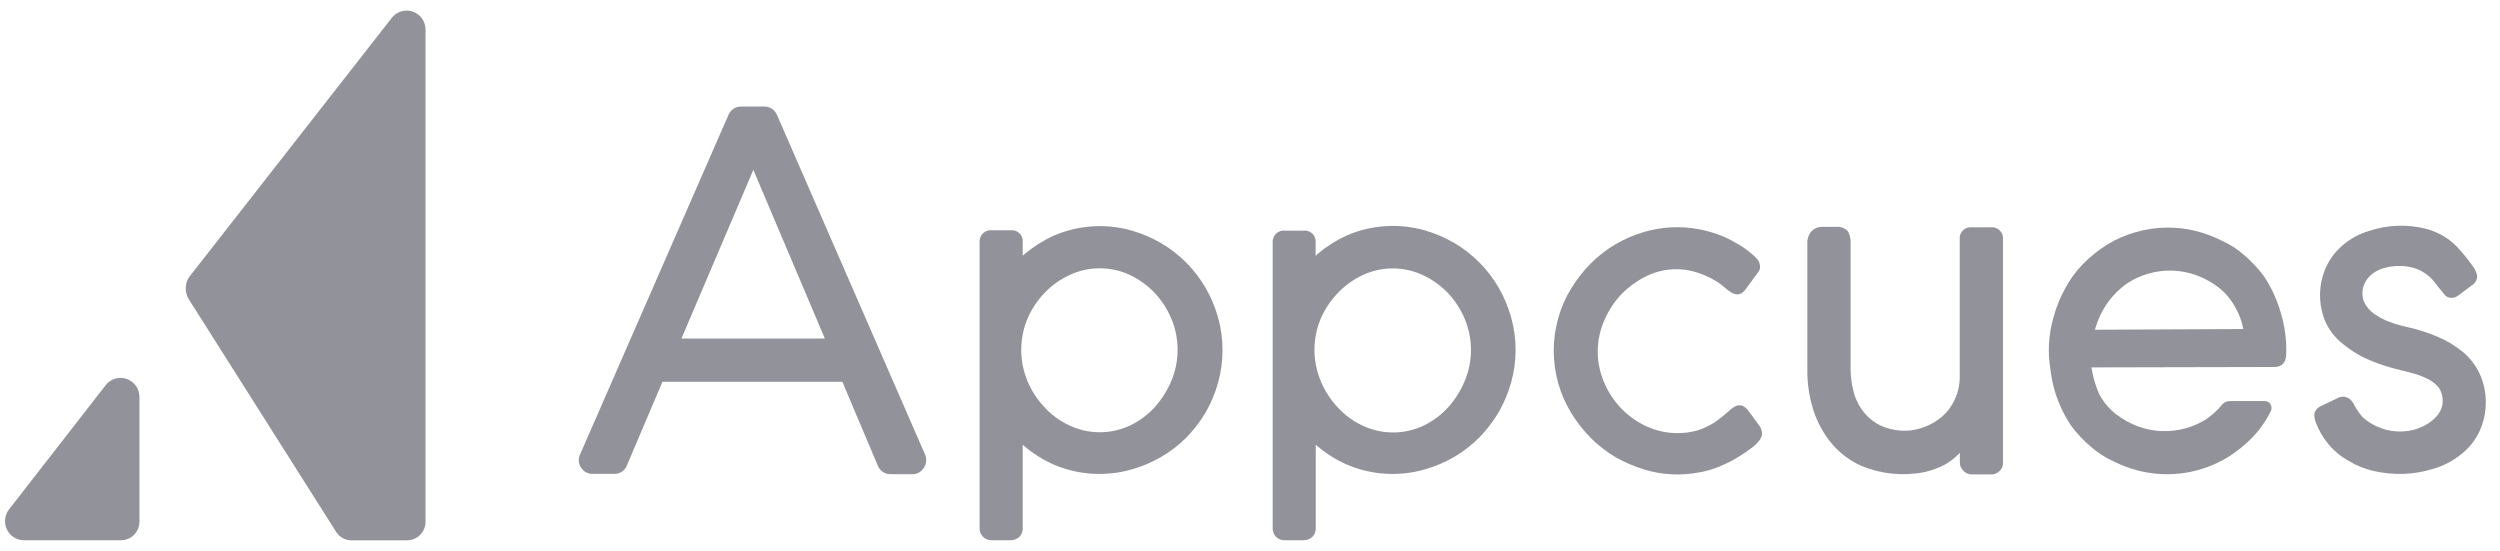 <svg width="118" height="26" viewBox="0 0 118 26" fill="none" xmlns="http://www.w3.org/2000/svg">
<g clip-path="url(#clip0)">
<path d="M8.925 14.146L15.871 25.114C15.954 25.239 16.066 25.341 16.199 25.41C16.332 25.478 16.48 25.511 16.629 25.504H19.202C19.318 25.505 19.434 25.483 19.541 25.439C19.649 25.395 19.747 25.33 19.829 25.247C19.911 25.165 19.976 25.066 20.02 24.958C20.064 24.849 20.086 24.733 20.085 24.616V1.388C20.083 1.202 20.025 1.022 19.917 0.872C19.81 0.721 19.659 0.608 19.485 0.548C19.311 0.487 19.123 0.482 18.947 0.534C18.77 0.585 18.614 0.69 18.499 0.835L8.925 13.079C8.822 13.237 8.766 13.423 8.766 13.612C8.766 13.802 8.822 13.987 8.925 14.146Z" fill="#92929A"/>
<path d="M1.117 25.5H5.699C5.815 25.502 5.931 25.48 6.038 25.436C6.146 25.391 6.243 25.326 6.326 25.243C6.408 25.161 6.473 25.062 6.517 24.954C6.561 24.846 6.583 24.73 6.582 24.613V18.722C6.579 18.537 6.52 18.358 6.412 18.208C6.304 18.058 6.153 17.945 5.98 17.885C5.806 17.825 5.618 17.82 5.442 17.871C5.266 17.923 5.109 18.027 4.994 18.172L0.412 24.062C0.314 24.195 0.254 24.353 0.24 24.518C0.225 24.683 0.256 24.849 0.329 24.998C0.402 25.147 0.514 25.272 0.653 25.361C0.792 25.449 0.953 25.498 1.117 25.5Z" fill="#92929A"/>
<path d="M82.961 12.256C82.909 12.192 82.852 12.131 82.79 12.076L82.695 11.994L82.647 11.952C82.429 11.766 82.191 11.604 81.939 11.468C81.667 11.303 81.378 11.167 81.078 11.062C80.77 10.951 80.454 10.867 80.132 10.81C79.302 10.661 78.449 10.705 77.638 10.938C77.153 11.076 76.687 11.275 76.251 11.529C75.823 11.782 75.428 12.089 75.076 12.443C74.726 12.8 74.417 13.196 74.156 13.623C73.889 14.054 73.686 14.52 73.551 15.009C73.265 16.019 73.265 17.09 73.551 18.1C73.689 18.587 73.893 19.052 74.156 19.483C74.417 19.911 74.726 20.306 75.076 20.663C75.43 21.018 75.825 21.326 76.255 21.58C76.692 21.827 77.155 22.024 77.636 22.169C78.467 22.419 79.347 22.463 80.199 22.297C80.526 22.242 80.847 22.15 81.154 22.022C81.448 21.901 81.733 21.758 82.006 21.594C82.277 21.431 82.539 21.251 82.788 21.055C82.86 20.992 82.927 20.925 82.99 20.852L83.022 20.816C83.082 20.744 83.127 20.661 83.155 20.572L83.167 20.499C83.173 20.382 83.146 20.266 83.088 20.164L83.06 20.119C83.038 20.083 83.013 20.049 82.986 20.018L82.911 19.916C82.762 19.713 82.621 19.51 82.47 19.323C82.406 19.249 82.326 19.19 82.236 19.152C82.147 19.122 82.049 19.122 81.96 19.152C81.832 19.21 81.715 19.29 81.615 19.39L81.483 19.504C81.351 19.613 81.281 19.684 81.097 19.814C80.933 19.941 80.754 20.05 80.566 20.137C80.362 20.242 80.146 20.318 79.922 20.365C79.187 20.525 78.421 20.444 77.734 20.133C77.293 19.933 76.892 19.653 76.551 19.307C76.202 18.953 75.922 18.535 75.727 18.076C75.52 17.61 75.413 17.105 75.413 16.594C75.413 16.083 75.52 15.578 75.727 15.112C75.924 14.651 76.202 14.229 76.549 13.869C76.895 13.521 77.296 13.234 77.736 13.02C78.374 12.715 79.093 12.63 79.784 12.776C80.015 12.83 80.241 12.902 80.461 12.992C80.67 13.081 80.872 13.187 81.065 13.309C81.468 13.548 81.923 14.235 82.365 13.69L83.004 12.825C83.034 12.784 83.055 12.737 83.066 12.687C83.078 12.637 83.079 12.585 83.07 12.535C83.059 12.434 83.021 12.338 82.961 12.256Z" fill="#92929A"/>
<path d="M43.667 21.464L36.679 5.436C36.632 5.317 36.551 5.215 36.446 5.142C36.342 5.07 36.218 5.031 36.091 5.03H34.97C34.845 5.029 34.722 5.066 34.618 5.136C34.514 5.206 34.432 5.305 34.384 5.422L27.381 21.446C27.333 21.544 27.312 21.653 27.319 21.762C27.326 21.871 27.361 21.977 27.422 22.067C27.479 22.16 27.559 22.237 27.654 22.289C27.749 22.342 27.855 22.369 27.964 22.368H28.998C29.124 22.371 29.247 22.334 29.352 22.265C29.457 22.194 29.539 22.094 29.586 21.976L31.267 18.021H39.76L41.431 21.976C41.478 22.095 41.559 22.198 41.664 22.27C41.769 22.343 41.894 22.382 42.021 22.382H43.029C43.133 22.389 43.237 22.369 43.333 22.325C43.428 22.28 43.51 22.213 43.573 22.128C43.646 22.037 43.694 21.926 43.711 21.809C43.727 21.692 43.712 21.573 43.667 21.464ZM32.161 15.98L32.19 15.917L35.557 8.018L38.934 15.98H32.161Z" fill="#92929A"/>
<path d="M107.652 14.765C107.478 14.145 107.206 13.557 106.846 13.024C106.58 12.666 106.275 12.339 105.935 12.051C105.613 11.763 105.248 11.527 104.853 11.353C104.467 11.159 104.063 11.007 103.644 10.902C102.71 10.67 101.732 10.689 100.807 10.957C100.332 11.09 99.878 11.288 99.457 11.546C99.04 11.807 98.656 12.117 98.31 12.468C97.971 12.819 97.683 13.217 97.456 13.65C97.214 14.091 97.029 14.561 96.906 15.049C96.69 15.827 96.647 16.642 96.781 17.438C96.816 17.749 96.875 18.057 96.958 18.358C97.132 18.98 97.404 19.569 97.764 20.103C98.029 20.461 98.335 20.787 98.675 21.074C98.998 21.363 99.364 21.6 99.759 21.775C100.144 21.969 100.55 22.12 100.968 22.224C102.393 22.575 103.898 22.343 105.153 21.58C105.57 21.319 105.954 21.01 106.3 20.66C106.629 20.323 106.907 19.938 107.124 19.518L107.142 19.477C107.183 19.422 107.207 19.357 107.213 19.288C107.219 19.22 107.205 19.151 107.174 19.09C107.149 19.043 107.112 19.004 107.067 18.976C107.023 18.948 106.971 18.933 106.918 18.931H105.248C105.178 18.929 105.108 18.944 105.044 18.974C104.98 19.004 104.924 19.048 104.879 19.104C104.669 19.361 104.423 19.587 104.15 19.774C103.857 19.962 103.539 20.107 103.205 20.203C102.463 20.419 101.673 20.396 100.946 20.138C100.559 19.996 100.194 19.796 99.866 19.544C99.547 19.289 99.282 18.972 99.086 18.612C98.915 18.223 98.794 17.813 98.725 17.393L98.715 17.341H98.772L107.356 17.322C107.708 17.322 107.908 17.103 107.908 16.713C107.932 16.054 107.845 15.395 107.652 14.765ZM105.825 15.531L98.878 15.563L98.896 15.504C99.012 15.109 99.185 14.733 99.41 14.389C99.685 13.981 100.033 13.629 100.438 13.351C100.733 13.161 101.054 13.015 101.391 12.919C102.132 12.702 102.922 12.725 103.65 12.984C104.038 13.126 104.402 13.325 104.73 13.577C105.051 13.834 105.317 14.153 105.512 14.515C105.682 14.814 105.804 15.139 105.873 15.476L105.885 15.531H105.825Z" fill="#92929A"/>
<path d="M56 20.649C56.346 20.293 56.649 19.897 56.904 19.469C57.157 19.03 57.354 18.561 57.491 18.072C57.775 17.062 57.775 15.992 57.491 14.982C57.354 14.494 57.157 14.024 56.904 13.585C56.399 12.718 55.681 11.995 54.821 11.485C54.39 11.233 53.931 11.035 53.453 10.894C52.22 10.534 50.901 10.617 49.723 11.129C49.227 11.357 48.764 11.651 48.346 12.005L48.272 12.068V11.442C48.281 11.365 48.272 11.286 48.246 11.212C48.221 11.139 48.179 11.072 48.124 11.017C48.069 10.962 48.003 10.92 47.929 10.894C47.856 10.869 47.778 10.86 47.702 10.869H46.823C46.745 10.86 46.667 10.868 46.592 10.893C46.518 10.919 46.451 10.96 46.395 11.015C46.338 11.07 46.295 11.137 46.268 11.211C46.24 11.284 46.23 11.364 46.237 11.442V24.925C46.234 25 46.247 25.074 46.273 25.144C46.3 25.213 46.34 25.277 46.392 25.331C46.443 25.384 46.505 25.427 46.573 25.456C46.641 25.485 46.715 25.5 46.789 25.5H47.685C47.843 25.505 47.996 25.447 48.113 25.34C48.165 25.286 48.206 25.223 48.234 25.153C48.261 25.083 48.274 25.008 48.272 24.933V20.993L48.346 21.056C48.758 21.405 49.215 21.694 49.707 21.915C50.885 22.427 52.202 22.51 53.434 22.151C53.919 22.013 54.385 21.814 54.821 21.559C55.251 21.309 55.647 21.003 56 20.649ZM53.334 20.085C52.888 20.294 52.401 20.402 51.909 20.402C51.417 20.402 50.931 20.294 50.484 20.085C50.036 19.881 49.634 19.588 49.301 19.224C48.96 18.863 48.687 18.442 48.495 17.983C48.302 17.517 48.202 17.017 48.202 16.513C48.202 16.008 48.302 15.509 48.495 15.043C48.69 14.592 48.963 14.179 49.301 13.825C49.64 13.471 50.041 13.185 50.484 12.98C50.93 12.771 51.416 12.663 51.908 12.663C52.4 12.663 52.886 12.771 53.332 12.98C53.768 13.187 54.163 13.473 54.498 13.823C54.831 14.178 55.099 14.591 55.288 15.041C55.483 15.506 55.583 16.006 55.583 16.51C55.583 17.014 55.483 17.514 55.288 17.979C55.095 18.436 54.827 18.857 54.496 19.226C54.168 19.585 53.773 19.877 53.334 20.085Z" fill="#92929A"/>
<path d="M61.535 10.886H60.657C60.578 10.876 60.498 10.884 60.423 10.91C60.348 10.936 60.28 10.978 60.224 11.034C60.167 11.09 60.124 11.159 60.098 11.234C60.071 11.309 60.062 11.389 60.07 11.468V24.933C60.068 25.008 60.082 25.083 60.109 25.153C60.136 25.222 60.177 25.286 60.229 25.34C60.281 25.391 60.342 25.432 60.41 25.46C60.477 25.487 60.55 25.501 60.622 25.5H61.517C61.675 25.505 61.828 25.447 61.944 25.34C61.997 25.287 62.038 25.223 62.066 25.153C62.093 25.083 62.106 25.008 62.103 24.933V20.993L62.178 21.056C62.59 21.405 63.048 21.694 63.541 21.915C64.718 22.427 66.036 22.51 67.268 22.151C67.753 22.012 68.219 21.814 68.654 21.559C69.084 21.304 69.48 20.995 69.833 20.639C70.179 20.282 70.481 19.887 70.736 19.459C70.988 19.02 71.186 18.55 71.323 18.062C71.608 17.052 71.608 15.982 71.323 14.972C71.186 14.483 70.989 14.014 70.736 13.575C70.231 12.707 69.514 11.984 68.654 11.475C68.222 11.223 67.762 11.025 67.284 10.883C66.052 10.524 64.733 10.607 63.554 11.119C63.058 11.347 62.595 11.641 62.178 11.995L62.097 12.078V11.468C62.108 11.391 62.1 11.312 62.076 11.238C62.051 11.164 62.01 11.096 61.956 11.04C61.902 10.984 61.836 10.941 61.763 10.914C61.69 10.887 61.612 10.877 61.535 10.886ZM62.329 15.058C62.524 14.606 62.797 14.194 63.135 13.839C63.472 13.483 63.872 13.194 64.314 12.986C64.76 12.777 65.246 12.669 65.738 12.669C66.23 12.669 66.715 12.777 67.162 12.986C67.604 13.192 68.004 13.479 68.344 13.831C68.677 14.187 68.945 14.599 69.134 15.049C69.329 15.514 69.43 16.014 69.43 16.518C69.43 17.023 69.329 17.522 69.134 17.987C68.943 18.445 68.675 18.868 68.342 19.236C68.013 19.595 67.618 19.887 67.18 20.095C66.732 20.304 66.246 20.412 65.754 20.412C65.261 20.412 64.775 20.304 64.328 20.095C63.881 19.891 63.479 19.598 63.147 19.234C62.806 18.873 62.532 18.453 62.341 17.993C62.147 17.529 62.045 17.03 62.043 16.526C62.041 16.023 62.138 15.523 62.329 15.058Z" fill="#92929A"/>
<path d="M94.54 11.302C94.548 11.223 94.538 11.143 94.511 11.069C94.484 10.995 94.441 10.927 94.385 10.872C94.329 10.817 94.26 10.775 94.185 10.751C94.111 10.726 94.031 10.719 93.953 10.729H93.069C92.992 10.72 92.914 10.729 92.841 10.754C92.768 10.78 92.701 10.822 92.646 10.877C92.592 10.932 92.55 10.998 92.524 11.072C92.499 11.146 92.49 11.224 92.499 11.302V17.765C92.506 18.144 92.424 18.519 92.261 18.86C92.121 19.172 91.914 19.449 91.657 19.672C91.405 19.882 91.121 20.047 90.816 20.162C90.474 20.29 90.11 20.346 89.745 20.327C89.381 20.308 89.023 20.215 88.696 20.052C88.386 19.89 88.117 19.658 87.91 19.374C87.705 19.103 87.558 18.792 87.481 18.46C87.397 18.122 87.352 17.776 87.348 17.428V11.468C87.358 11.274 87.312 11.08 87.217 10.91C87.145 10.836 87.058 10.779 86.961 10.744C86.865 10.708 86.762 10.696 86.659 10.707H86.022C85.928 10.704 85.833 10.72 85.745 10.755C85.656 10.79 85.576 10.842 85.508 10.91C85.438 10.989 85.383 11.082 85.349 11.183C85.314 11.284 85.3 11.39 85.307 11.497V17.446C85.299 18.096 85.396 18.743 85.593 19.362C85.779 19.938 86.072 20.473 86.458 20.938C86.843 21.393 87.325 21.754 87.868 21.994C88.813 22.382 89.85 22.482 90.851 22.28C91.12 22.215 91.385 22.125 91.638 22.01C91.875 21.9 92.094 21.755 92.289 21.58L92.428 21.45L92.505 21.375V21.828C92.503 21.894 92.514 21.961 92.538 22.023C92.563 22.085 92.599 22.142 92.646 22.189C92.699 22.256 92.767 22.309 92.845 22.344C92.922 22.379 93.007 22.396 93.091 22.392H93.986C94.059 22.394 94.131 22.381 94.198 22.353C94.266 22.326 94.327 22.285 94.379 22.234C94.435 22.183 94.479 22.12 94.507 22.05C94.535 21.979 94.546 21.903 94.54 21.828V11.302Z" fill="#92929A"/>
<path d="M117.034 17.627C116.848 17.234 116.579 16.888 116.244 16.612C115.879 16.311 115.472 16.067 115.035 15.886C114.542 15.68 114.031 15.521 113.508 15.411C113.253 15.353 113.002 15.276 112.759 15.182C112.538 15.101 112.328 14.993 112.134 14.861C111.871 14.701 111.667 14.459 111.553 14.172C111.487 13.961 111.487 13.735 111.553 13.524C111.624 13.287 111.922 12.632 113.075 12.559C114.177 12.49 114.731 13.073 114.922 13.333C114.951 13.37 115.221 13.721 115.414 13.943C115.449 13.974 115.488 14.002 115.529 14.024C115.608 14.055 115.694 14.065 115.778 14.054C115.862 14.043 115.942 14.011 116.011 13.961L116.684 13.457C116.757 13.413 116.817 13.351 116.859 13.276C116.902 13.201 116.924 13.117 116.923 13.031V13.01C116.894 12.88 116.842 12.755 116.77 12.643C116.572 12.355 116.356 12.08 116.125 11.818C115.92 11.574 115.68 11.363 115.412 11.19C115.135 11.017 114.833 10.886 114.518 10.802C113.619 10.573 112.672 10.609 111.793 10.908C111.349 11.042 110.938 11.266 110.584 11.568C110.246 11.851 109.976 12.206 109.792 12.608C109.609 13.01 109.512 13.447 109.506 13.889C109.5 14.331 109.585 14.77 109.756 15.178C109.921 15.548 110.166 15.876 110.471 16.14C110.8 16.425 111.163 16.668 111.549 16.865C112.003 17.08 112.475 17.253 112.96 17.381C113.103 17.414 113.246 17.453 113.395 17.493C113.544 17.534 113.689 17.572 113.836 17.607C114.097 17.67 114.35 17.764 114.588 17.887C114.789 17.984 114.967 18.122 115.11 18.293C115.236 18.48 115.301 18.701 115.297 18.926C115.293 19.151 115.22 19.369 115.088 19.551C114.941 19.74 114.761 19.9 114.556 20.022C114.346 20.145 114.12 20.238 113.885 20.298C113.487 20.389 113.074 20.389 112.676 20.298C112.467 20.244 112.264 20.168 112.072 20.071C111.876 19.972 111.694 19.849 111.529 19.705C111.379 19.537 111.249 19.351 111.14 19.153C111.089 19.034 111.013 18.929 110.916 18.844C110.84 18.779 110.746 18.739 110.647 18.728C110.547 18.717 110.448 18.735 110.358 18.781L109.552 19.165C109.484 19.194 109.422 19.235 109.369 19.287C109.325 19.331 109.29 19.382 109.264 19.439C109.233 19.52 109.226 19.608 109.244 19.693C109.252 19.778 109.273 19.862 109.307 19.941C109.446 20.309 109.644 20.652 109.893 20.956C110.169 21.288 110.506 21.564 110.884 21.769C111.238 21.982 111.623 22.136 112.025 22.226C112.949 22.446 113.914 22.416 114.822 22.136C115.301 22.002 115.75 21.772 116.141 21.462C116.519 21.175 116.823 20.8 117.026 20.369C117.226 19.94 117.33 19.473 117.331 18.999C117.333 18.525 117.232 18.057 117.034 17.627Z" fill="#92929A"/>
</g>
<defs>
<clipPath id="clip0">
<rect width="117.188" height="25" fill="white" transform="translate(0.234 0.5)"/>
</clipPath>
</defs>
</svg>
